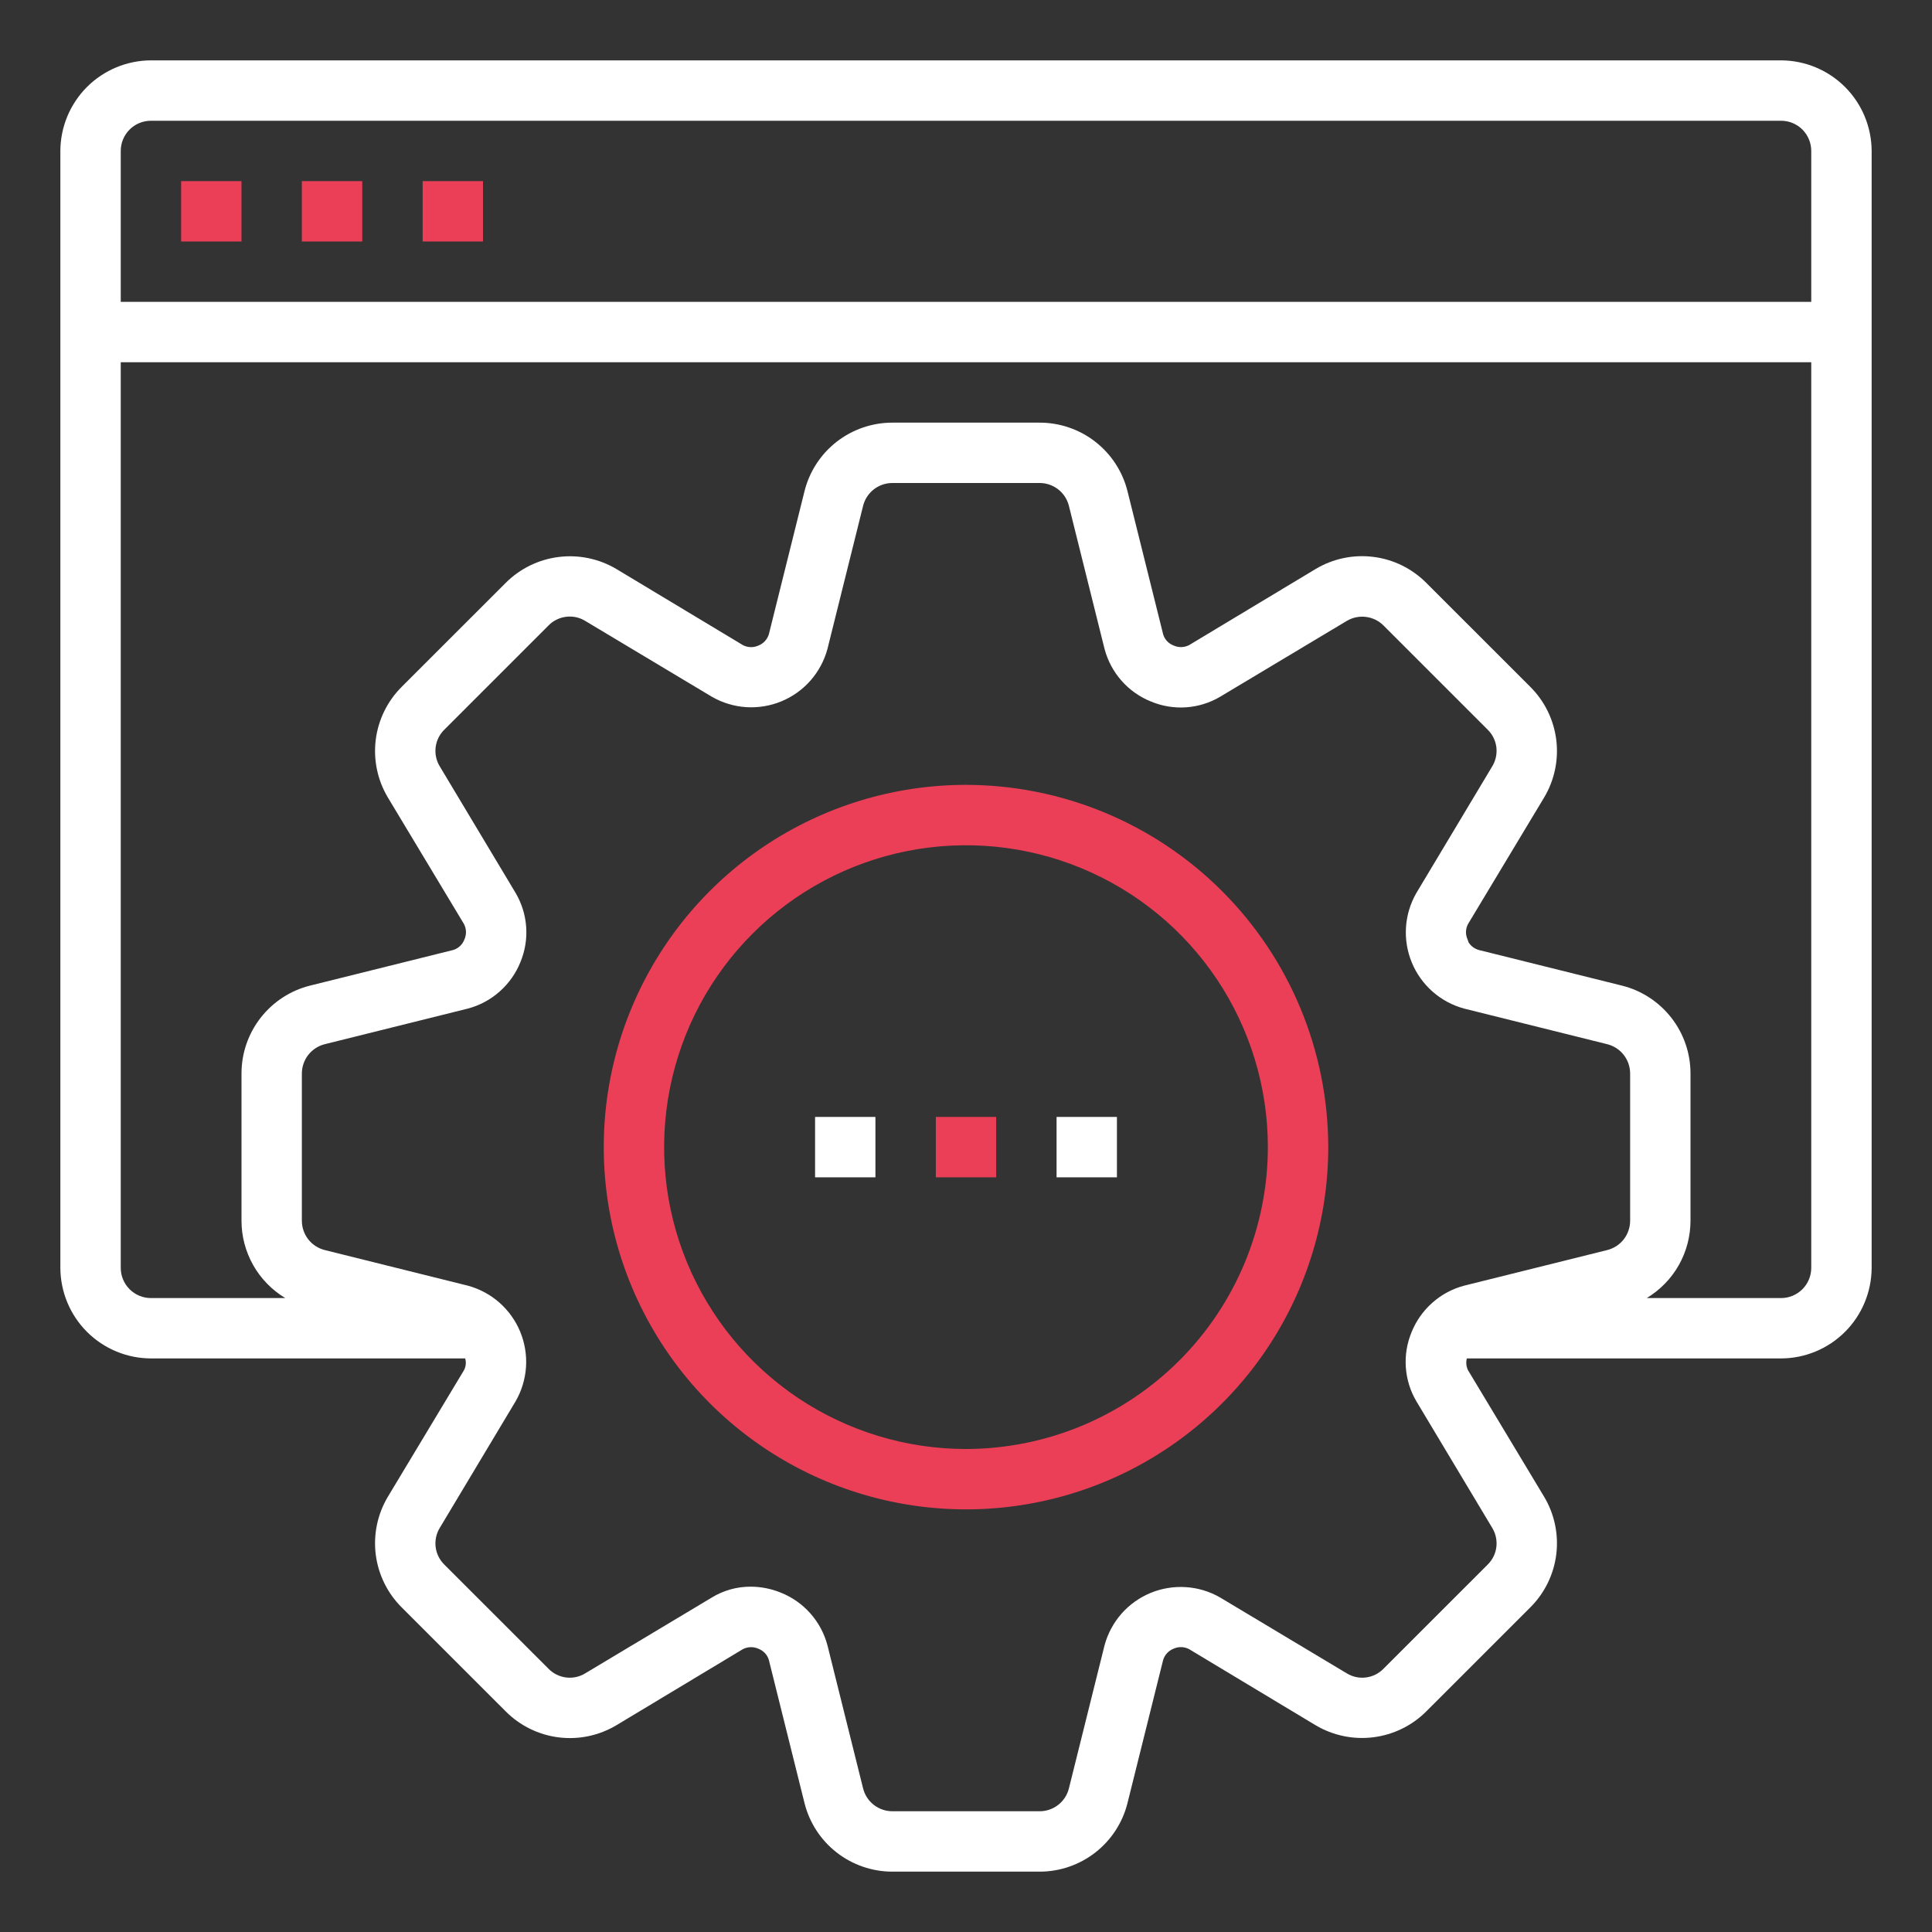 <svg width="58" height="58" viewBox="0 0 58 58" fill="none" xmlns="http://www.w3.org/2000/svg">
<rect x="0" y="0" width="58" height="58" fill="#333333" stroke="none"/>
<path d="M53.469 1.812H4.531C3.811 1.815 3.121 2.102 2.611 2.611C2.102 3.121 1.815 3.811 1.812 4.531V38.062C1.815 38.783 2.102 39.473 2.611 39.983C3.121 40.492 3.811 40.779 4.531 40.781H13.965C14 40.899 13.987 41.026 13.929 41.135L11.645 44.932C11.333 45.453 11.205 46.064 11.28 46.667C11.356 47.27 11.631 47.83 12.062 48.258L15.18 51.375C15.608 51.806 16.168 52.082 16.771 52.157C17.374 52.233 17.984 52.104 18.506 51.792L22.303 49.508C22.375 49.471 22.456 49.45 22.537 49.449C22.619 49.447 22.7 49.465 22.774 49.499C22.848 49.528 22.914 49.573 22.967 49.631C23.021 49.689 23.06 49.759 23.082 49.835L24.152 54.13C24.299 54.718 24.639 55.24 25.116 55.612C25.594 55.985 26.183 56.188 26.789 56.188H31.211C31.817 56.188 32.406 55.985 32.884 55.612C33.361 55.24 33.701 54.718 33.848 54.13L34.918 49.835C34.942 49.756 34.984 49.684 35.04 49.624C35.097 49.564 35.167 49.519 35.244 49.49C35.316 49.459 35.394 49.445 35.473 49.448C35.551 49.451 35.628 49.472 35.697 49.508L39.494 51.792C40.016 52.102 40.627 52.23 41.229 52.154C41.831 52.079 42.391 51.805 42.82 51.375L45.938 48.258C46.369 47.83 46.644 47.27 46.72 46.667C46.795 46.064 46.667 45.453 46.355 44.932L44.071 41.135C44.017 41.025 44.005 40.9 44.035 40.781H53.469C54.189 40.779 54.879 40.492 55.389 39.983C55.898 39.473 56.185 38.783 56.188 38.062V4.531C56.185 3.811 55.898 3.121 55.389 2.611C54.879 2.102 54.189 1.815 53.469 1.812ZM48.938 36.649C48.937 36.851 48.869 37.048 48.745 37.207C48.62 37.366 48.445 37.479 48.249 37.528L43.953 38.597C43.6 38.691 43.273 38.866 43 39.109C42.726 39.351 42.513 39.654 42.376 39.993C42.238 40.326 42.178 40.687 42.204 41.048C42.229 41.408 42.337 41.757 42.521 42.068L44.796 45.865C44.902 46.038 44.946 46.241 44.922 46.442C44.897 46.643 44.805 46.829 44.66 46.971L41.533 50.097C41.392 50.242 41.205 50.334 41.004 50.359C40.803 50.384 40.6 50.34 40.428 50.233L36.631 47.959C36.316 47.777 35.965 47.67 35.603 47.647C35.241 47.623 34.878 47.682 34.543 47.82C34.207 47.959 33.908 48.172 33.668 48.444C33.429 48.717 33.255 49.041 33.16 49.391L32.09 53.686C32.042 53.883 31.929 54.057 31.77 54.182C31.61 54.307 31.414 54.375 31.211 54.375H26.789C26.586 54.375 26.39 54.307 26.23 54.182C26.071 54.057 25.958 53.883 25.91 53.686L24.84 49.391C24.746 49.037 24.571 48.711 24.329 48.437C24.087 48.163 23.784 47.95 23.445 47.814C23.157 47.696 22.849 47.634 22.538 47.633C22.126 47.631 21.721 47.744 21.369 47.959L17.572 50.233C17.4 50.34 17.197 50.384 16.996 50.359C16.795 50.334 16.608 50.242 16.467 50.097L13.34 46.971C13.195 46.829 13.103 46.643 13.078 46.442C13.054 46.241 13.098 46.038 13.204 45.865L15.479 42.068C15.66 41.754 15.767 41.402 15.791 41.04C15.815 40.678 15.755 40.316 15.617 39.98C15.479 39.645 15.265 39.346 14.993 39.106C14.721 38.866 14.397 38.692 14.047 38.597L9.751 37.528C9.555 37.479 9.38 37.366 9.255 37.207C9.131 37.048 9.063 36.851 9.062 36.649V32.226C9.063 32.024 9.131 31.827 9.255 31.668C9.38 31.509 9.555 31.396 9.751 31.347L14.047 30.278C14.4 30.184 14.727 30.009 15 29.766C15.274 29.524 15.488 29.221 15.624 28.882C15.762 28.549 15.822 28.188 15.796 27.827C15.771 27.467 15.662 27.118 15.479 26.807L13.204 23.01C13.098 22.837 13.054 22.634 13.078 22.433C13.103 22.232 13.195 22.046 13.34 21.904L16.467 18.777C16.608 18.633 16.795 18.541 16.996 18.516C17.197 18.491 17.4 18.535 17.572 18.642L21.369 20.916C21.684 21.098 22.035 21.204 22.397 21.229C22.759 21.252 23.122 21.193 23.457 21.055C23.793 20.916 24.092 20.703 24.332 20.43C24.571 20.158 24.745 19.834 24.84 19.484L25.91 15.189C25.958 14.992 26.071 14.818 26.23 14.693C26.39 14.568 26.586 14.5 26.789 14.5H31.211C31.414 14.5 31.61 14.568 31.77 14.693C31.929 14.818 32.042 14.992 32.09 15.189L33.16 19.484C33.254 19.838 33.429 20.164 33.671 20.438C33.913 20.712 34.216 20.925 34.555 21.061C34.889 21.2 35.25 21.259 35.61 21.234C35.97 21.209 36.32 21.1 36.631 20.916L40.428 18.642C40.601 18.538 40.804 18.495 41.004 18.52C41.204 18.544 41.391 18.635 41.533 18.777L44.66 21.904C44.805 22.046 44.897 22.232 44.922 22.433C44.946 22.634 44.902 22.837 44.796 23.01L42.521 26.807C42.34 27.121 42.233 27.473 42.209 27.835C42.185 28.197 42.245 28.559 42.383 28.895C42.521 29.23 42.735 29.529 43.007 29.769C43.279 30.009 43.603 30.183 43.953 30.278L48.249 31.347C48.445 31.396 48.62 31.509 48.745 31.668C48.869 31.827 48.937 32.024 48.938 32.226V36.649ZM54.375 38.062C54.375 38.303 54.279 38.533 54.11 38.703C53.94 38.873 53.709 38.969 53.469 38.969H49.436C49.836 38.728 50.168 38.388 50.398 37.982C50.628 37.575 50.749 37.116 50.75 36.649V32.226C50.75 31.62 50.548 31.032 50.175 30.554C49.802 30.076 49.281 29.736 48.693 29.589L44.397 28.52C44.27 28.485 44.16 28.404 44.089 28.293C44.08 28.266 44.062 28.221 44.053 28.193C44.022 28.121 44.007 28.043 44.01 27.965C44.013 27.886 44.034 27.81 44.071 27.74L46.355 23.943C46.667 23.422 46.795 22.811 46.72 22.208C46.644 21.605 46.369 21.045 45.938 20.617L42.82 17.5C42.392 17.069 41.832 16.793 41.229 16.718C40.626 16.642 40.016 16.771 39.494 17.083L35.697 19.367C35.625 19.404 35.544 19.425 35.463 19.426C35.381 19.428 35.3 19.41 35.226 19.376C35.152 19.347 35.086 19.302 35.033 19.244C34.979 19.186 34.94 19.116 34.918 19.04L33.848 14.745C33.701 14.157 33.361 13.635 32.884 13.263C32.406 12.89 31.817 12.688 31.211 12.688H26.789C26.183 12.688 25.594 12.89 25.116 13.263C24.639 13.635 24.299 14.157 24.152 14.745L23.082 19.04C23.058 19.119 23.016 19.191 22.96 19.251C22.903 19.311 22.833 19.357 22.756 19.385C22.684 19.416 22.606 19.43 22.527 19.427C22.449 19.424 22.372 19.403 22.303 19.367L18.506 17.083C17.984 16.773 17.373 16.645 16.771 16.721C16.169 16.796 15.609 17.07 15.18 17.5L12.062 20.617C11.631 21.045 11.356 21.605 11.28 22.208C11.205 22.811 11.333 23.422 11.645 23.943L13.929 27.74C13.967 27.813 13.987 27.893 13.989 27.975C13.99 28.057 13.973 28.138 13.938 28.212C13.91 28.285 13.865 28.351 13.806 28.405C13.748 28.458 13.679 28.498 13.603 28.52L9.307 29.589C8.719 29.736 8.198 30.076 7.825 30.554C7.452 31.032 7.25 31.62 7.25 32.226V36.649C7.25 37.116 7.372 37.575 7.602 37.982C7.832 38.388 8.164 38.728 8.564 38.969H4.531C4.291 38.969 4.06 38.873 3.89 38.703C3.72 38.533 3.625 38.303 3.625 38.062V10.875H54.375V38.062ZM54.375 9.062H3.625V4.531C3.625 4.291 3.72 4.06 3.89 3.89C4.06 3.72 4.291 3.625 4.531 3.625H53.469C53.709 3.625 53.94 3.72 54.11 3.89C54.279 4.06 54.375 4.291 54.375 4.531V9.062Z" fill="white"/>
<path d="M5.438 5.438H7.25V7.25H5.438V5.438Z" fill="#EB3F57"/>
<path d="M9.062 5.438H10.875V7.25H9.062V5.438Z" fill="#EB3F57"/>
<path d="M12.688 5.438H14.5V7.25H12.688V5.438Z" fill="#EB3F57"/>
<path d="M29 23.562C26.849 23.562 24.747 24.2 22.958 25.395C21.17 26.59 19.776 28.289 18.953 30.276C18.13 32.263 17.914 34.45 18.334 36.559C18.754 38.669 19.789 40.606 21.31 42.127C22.831 43.648 24.769 44.684 26.878 45.103C28.988 45.523 31.174 45.308 33.162 44.485C35.149 43.662 36.847 42.268 38.042 40.479C39.237 38.691 39.875 36.588 39.875 34.438C39.872 31.554 38.725 28.79 36.686 26.751C34.648 24.712 31.883 23.566 29 23.562ZM29 43.5C27.208 43.5 25.456 42.968 23.965 41.973C22.475 40.977 21.313 39.562 20.627 37.906C19.941 36.25 19.762 34.427 20.112 32.669C20.461 30.912 21.324 29.297 22.592 28.029C23.859 26.762 25.474 25.899 27.232 25.549C28.99 25.2 30.812 25.379 32.468 26.065C34.124 26.751 35.539 27.912 36.535 29.403C37.531 30.893 38.062 32.645 38.062 34.438C38.06 36.84 37.104 39.144 35.405 40.843C33.706 42.542 31.403 43.497 29 43.5Z" fill="#EB3F57"/>
<path d="M28.094 33.531H29.906V35.344H28.094V33.531Z" fill="#EB3F57"/>
<path d="M31.719 33.531H33.531V35.344H31.719V33.531Z" fill="white"/>
<path d="M24.469 33.531H26.281V35.344H24.469V33.531Z" fill="white"/>
</svg>
